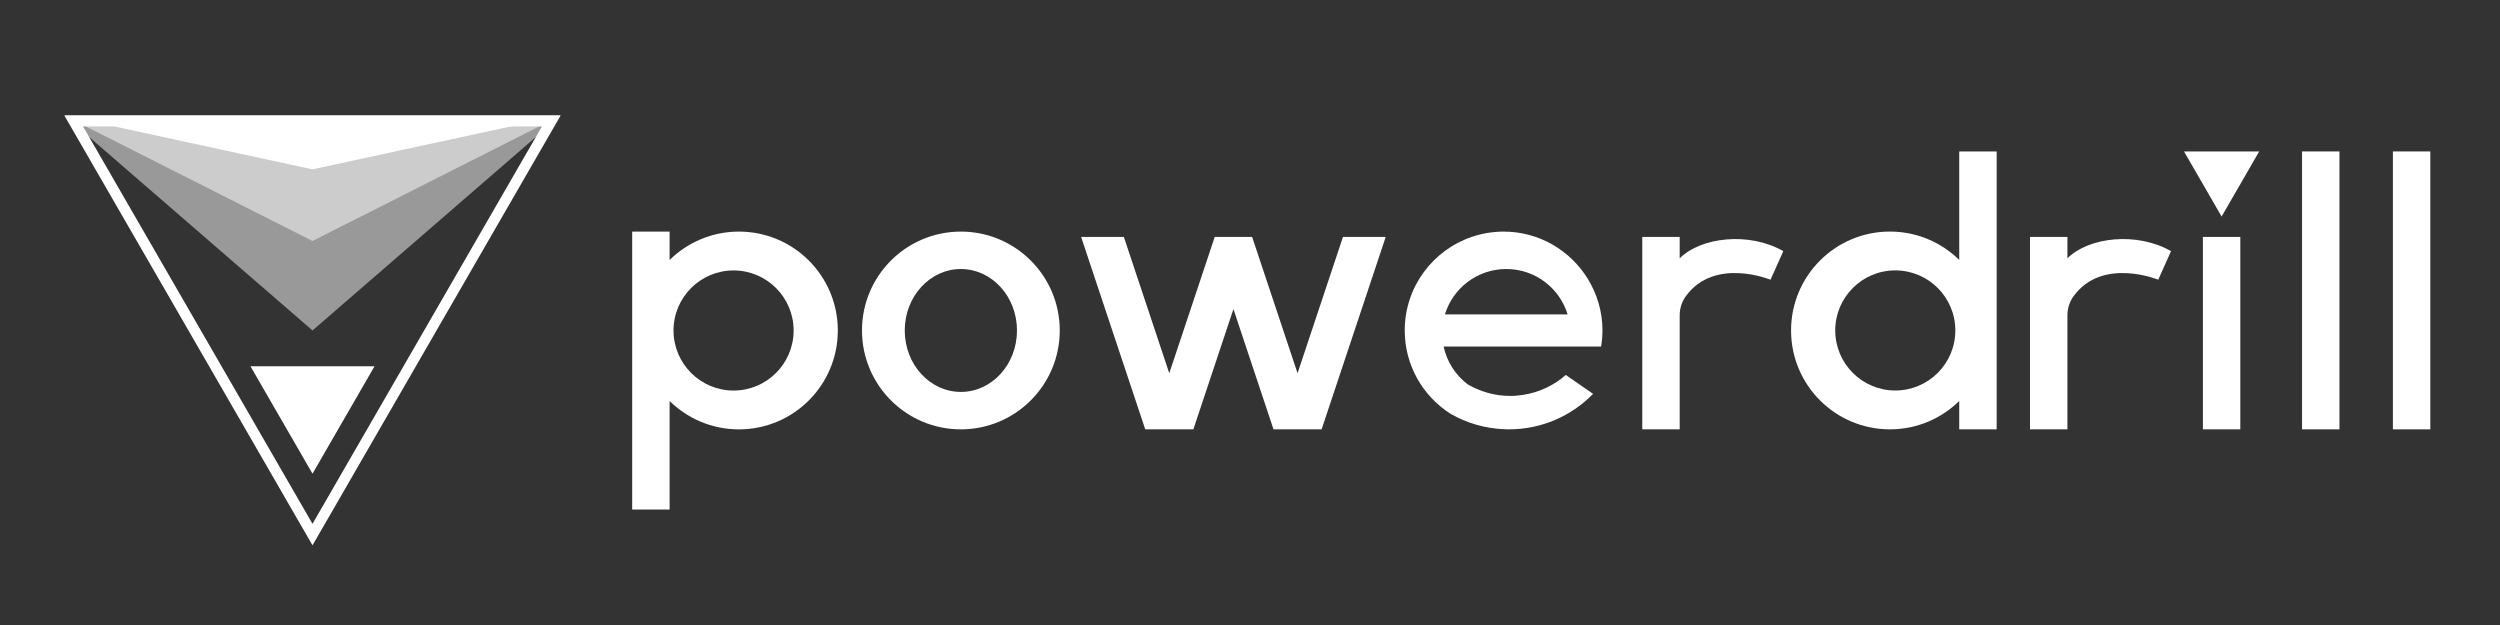<svg width="160" height="40" viewBox="0 0 160 40" fill="none" xmlns="http://www.w3.org/2000/svg">
<rect x="0" y="0" width="160" height="40" fill="#333333" stroke="none"/>
<path d="M34.686 8.088L20 33.525L5.313 8.088H34.686ZM35.876 7.4H4.123L20 34.9L35.876 7.4Z" fill="white"/>
<path d="M20 21.15L35.876 7.4H4.123L20 21.15Z" fill="white" fill-opacity="0.5"/>
<path d="M20 15.422L35.876 7.4H4.123L20 15.422Z" fill="white" fill-opacity="0.5"/>
<path d="M20 10.838L35.876 7.4H4.123L20 10.838Z" fill="white"/>
<path d="M20 30.317L23.97 23.442H16.03L20 30.317Z" fill="white"/>
<path d="M61.495 14.822C58 14.822 55.167 17.655 55.167 21.15C55.167 24.645 58 27.478 61.495 27.478C64.99 27.478 67.824 24.645 67.824 21.15C67.824 17.655 64.99 14.822 61.495 14.822ZM61.495 25.083C59.512 25.083 57.904 23.322 57.904 21.15C57.904 18.978 59.512 17.217 61.495 17.217C63.479 17.217 65.087 18.978 65.087 21.15C65.087 23.322 63.479 25.083 61.495 25.083Z" fill="white"/>
<path d="M83.043 23.887L80.308 15.678L80.136 15.163H77.741L77.571 15.678L74.833 23.887L71.926 15.163H69.191L73.295 27.478H73.636H76.031H76.375L78.94 19.782L81.505 27.478H81.846H84.241H84.583L88.686 15.163H85.95L83.043 23.887Z" fill="white"/>
<path d="M96.23 14.822C95.527 14.822 94.848 14.942 94.215 15.153C91.708 15.998 89.903 18.358 89.903 21.15C89.903 23.383 91.063 25.343 92.815 26.472C93.868 27.08 95.083 27.44 96.378 27.475C96.443 27.475 96.508 27.478 96.573 27.478C98.683 27.478 100.59 26.608 101.958 25.207L100.21 23.997C99.465 24.653 98.533 25.105 97.507 25.268C97.23 25.313 96.945 25.34 96.658 25.34C95.66 25.34 94.73 25.063 93.928 24.595C93.157 24.007 92.602 23.158 92.392 22.177H102.47C102.525 21.842 102.558 21.498 102.558 21.15C102.558 19.93 102.205 18.793 101.607 17.825C100.492 16.027 98.502 14.822 96.23 14.822ZM92.475 20.123C92.987 18.44 94.55 17.217 96.402 17.217C98.253 17.217 99.815 18.44 100.328 20.123H92.475Z" fill="white"/>
<path d="M107.5 16.53V15.165H105.105V27.478H107.5V20.182C107.5 19.745 107.635 19.315 107.89 18.962C109.722 16.425 113.314 17.902 113.314 17.902L114.132 16.072C111.945 14.825 108.867 15.167 107.499 16.533L107.5 16.53Z" fill="white"/>
<path d="M132.315 16.53V15.165H129.92V27.478H132.315V20.182C132.315 19.745 132.45 19.315 132.705 18.962C134.537 16.425 138.128 17.902 138.128 17.902L138.947 16.072C136.76 14.825 133.682 15.167 132.313 16.533L132.315 16.53Z" fill="white"/>
<path d="M149.725 9.692H147.33V27.478H149.725V9.692Z" fill="white"/>
<path d="M155.54 9.692H153.145V27.478H155.54V9.692Z" fill="white"/>
<path d="M143.38 15.163H140.985V27.477H143.38V15.163Z" fill="white"/>
<path d="M125.391 9.692V16.637C124.25 15.515 122.685 14.82 120.956 14.82C117.461 14.82 114.628 17.653 114.628 21.15C114.628 24.647 117.461 27.478 120.956 27.478C122.685 27.478 124.25 26.783 125.391 25.662V27.478H127.786V9.692H125.391ZM121.298 24.992C119.176 24.992 117.455 23.27 117.455 21.148C117.455 19.027 119.175 17.305 121.298 17.305C123.421 17.305 125.141 19.027 125.141 21.148C125.141 23.27 123.421 24.992 121.298 24.992Z" fill="white"/>
<path d="M47.29 14.822C45.562 14.822 43.997 15.517 42.855 16.638V14.822H40.46V32.608H42.855V25.663C43.997 26.785 45.562 27.48 47.29 27.48C50.787 27.48 53.62 24.647 53.62 21.15C53.62 17.653 50.787 14.822 47.29 14.822ZM46.948 24.995C44.827 24.995 43.105 23.273 43.105 21.152C43.105 19.03 44.827 17.308 46.948 17.308C49.07 17.308 50.792 19.03 50.792 21.152C50.792 23.273 49.07 24.995 46.948 24.995Z" fill="white"/>
<path d="M142.183 13.858L144.588 9.692H139.776L142.183 13.858Z" fill="white"/>
</svg>
